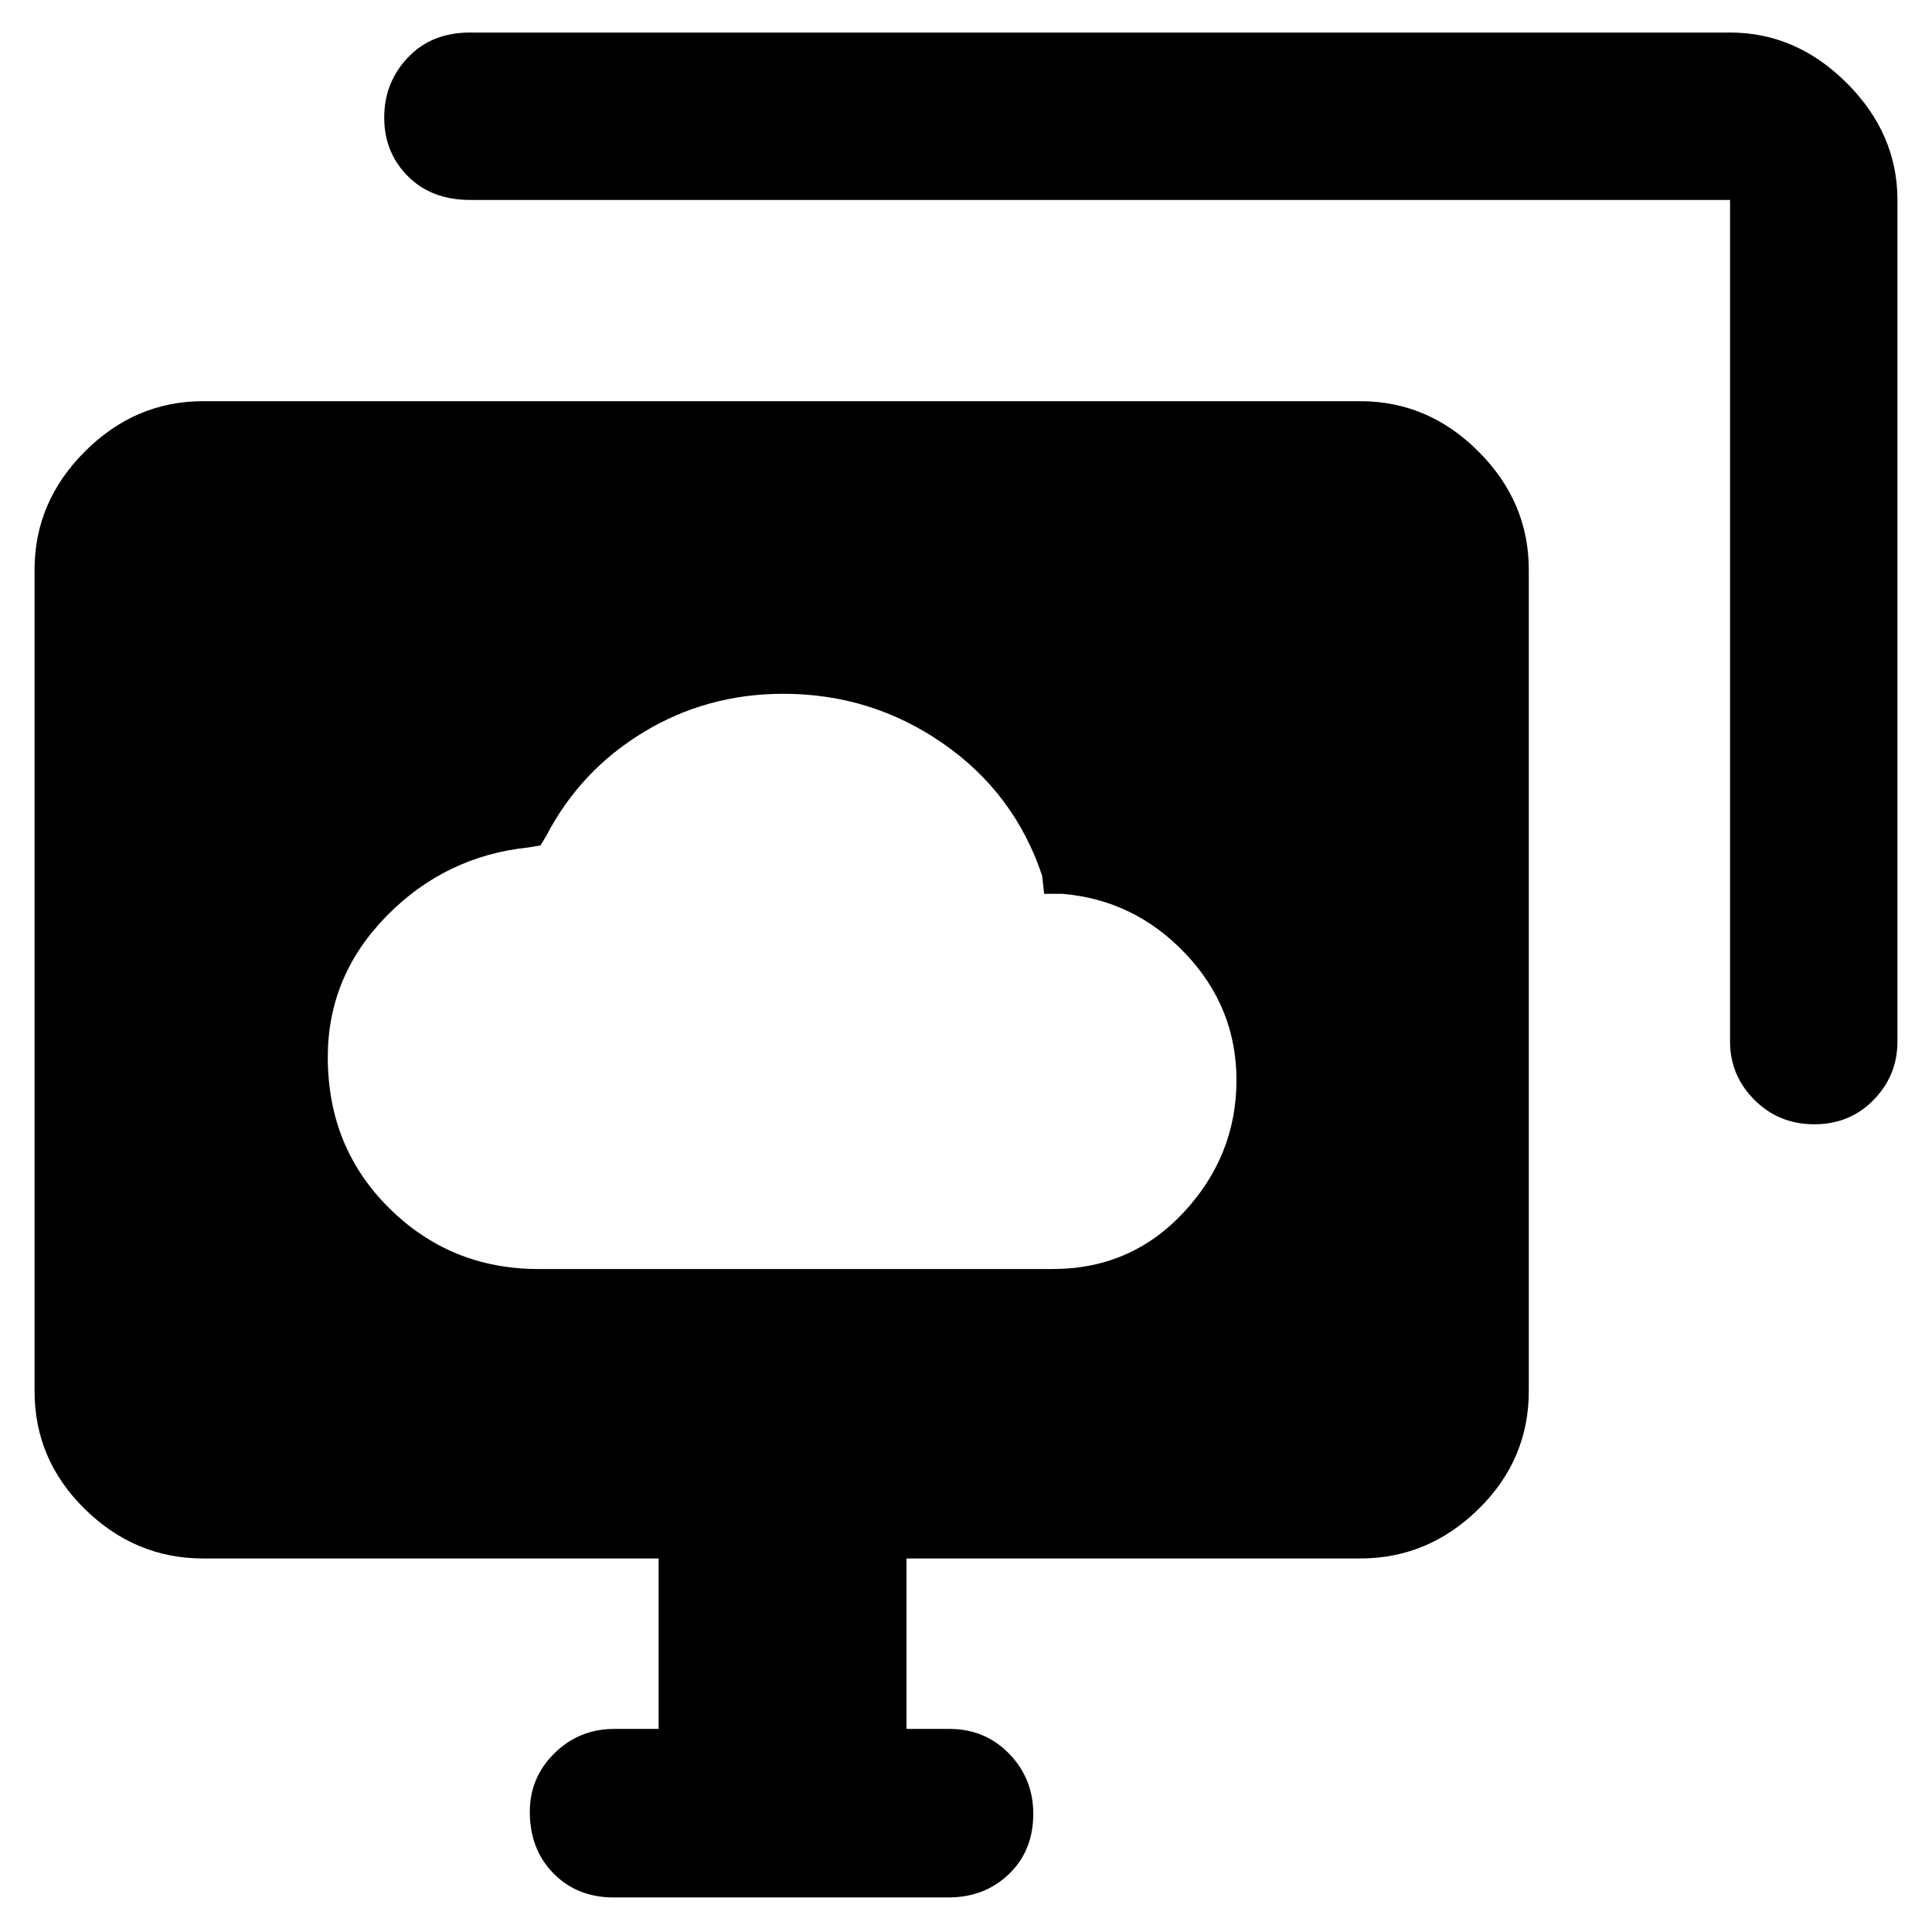 <svg xmlns="http://www.w3.org/2000/svg" height="48" viewBox="0 -960 960 960" width="48"><path d="M267.61-329.43h255.48q38.91 0 65.11-28.19 26.19-28.18 26.19-65.66 0-36.15-25.34-62.87t-61.22-29.72h-9l-1-9q-13.7-41.04-49.27-65.72-35.57-24.67-79.31-24.67-37.96 0-69.39 19.02t-48.29 51.33l-3 5-6 1q-41.23 4.27-70.46 34.05-29.24 29.78-29.24 70.14 0 44.85 30.55 75.07 30.55 30.22 74.19 30.22Zm121.3-143.48Zm-84 455.74q-18.12 0-29.89-11.94-11.76-11.93-11.76-30.6 0-17.05 12.26-29.13 12.25-12.07 29.83-12.07h21.91v-84.7H100.91q-33.73 0-58.73-24.52-25.01-24.51-25.01-58.65v-408.13q0-33.74 25.01-58.74 25-25 58.73-25h575q33.74 0 58.74 25t25 58.74v408.13q0 34.14-25 58.65-25 24.52-58.74 24.52H450.43v84.7h21.35q17.7 0 29.68 12.35 11.97 12.35 11.97 29.84 0 18.29-12.08 29.92-12.08 11.63-30.13 11.63H304.91Zm554.74-425.26v-418.22H233.57q-19.15 0-30.9-11.79-11.76-11.79-11.76-29.17 0-17.39 11.76-29.8 11.75-12.42 30.9-12.42h626.08q32.91 0 58.04 25.14 25.14 25.13 25.14 58.04v418.22q0 16.81-11.81 28.94-11.81 12.14-29.49 12.14t-29.78-12.14q-12.1-12.13-12.1-28.94Z"/></svg>
